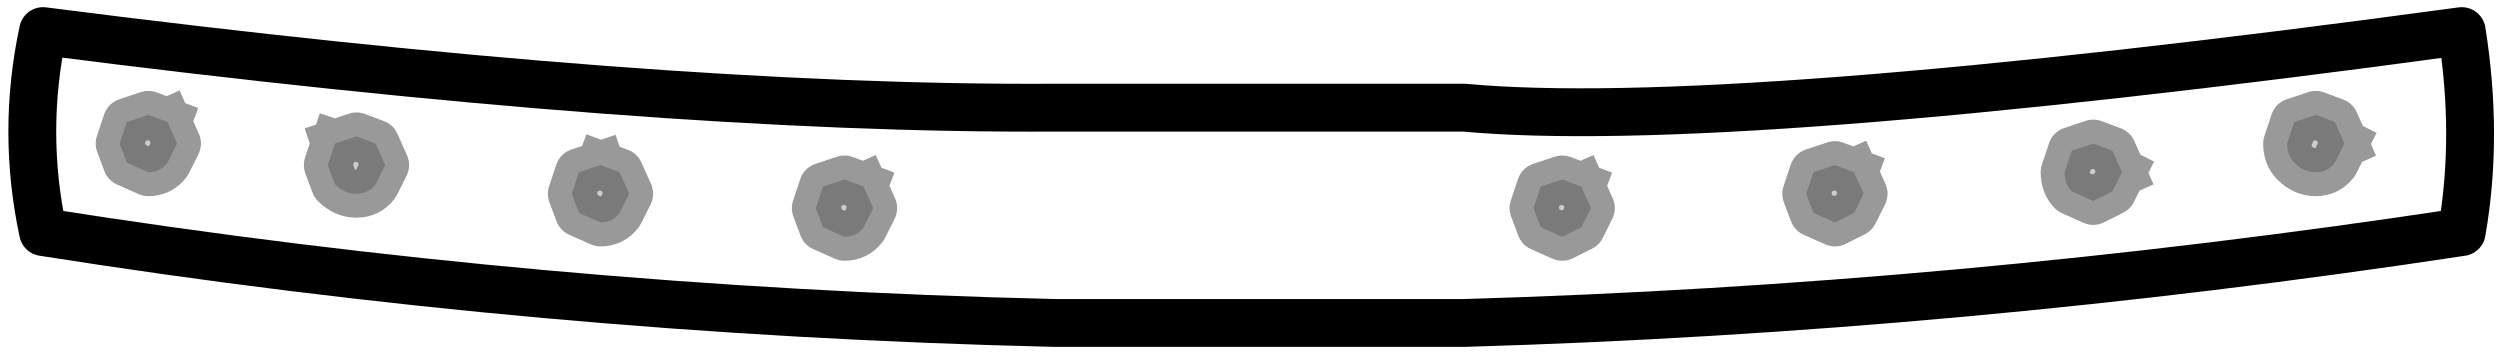 <?xml version="1.0" encoding="UTF-8" standalone="no"?>
<svg xmlns:xlink="http://www.w3.org/1999/xlink" height="7.4px" width="52.25px" xmlns="http://www.w3.org/2000/svg">
  <g transform="matrix(1.0, 0.0, 0.0, 1.0, 26.15, 4.05)">
    <path d="M25.3 -3.4 Q25.65 -1.2 25.3 0.8 14.75 2.4 4.45 2.7 L-4.1 2.7 Q-14.8 2.45 -25.25 0.8 -25.7 -1.3 -25.25 -3.4 -12.4 -1.75 -4.1 -1.8 L4.45 -1.8 Q9.85 -1.3 25.3 -3.4" fill="#ffffff" fill-opacity="0.0" fill-rule="evenodd" stroke="none"/>
    <path d="M25.3 -3.4 Q25.65 -1.2 25.3 0.8 14.75 2.4 4.45 2.7 L-4.1 2.7 Q-14.8 2.45 -25.25 0.8 -25.7 -1.3 -25.25 -3.4 -12.4 -1.75 -4.1 -1.8 L4.45 -1.8 Q9.85 -1.3 25.3 -3.4 Z" fill="none" stroke="#000000" stroke-linecap="square" stroke-linejoin="round" stroke-width="1.0"/>
    <path d="M6.9 -0.15 L7.1 0.3 6.9 0.7 6.5 0.9 6.05 0.7 5.9 0.3 6.05 -0.15 6.5 -0.3 6.9 -0.15 M12.6 -0.45 L12.8 0.0 12.6 0.4 12.2 0.6 11.75 0.4 11.6 0.0 11.75 -0.45 12.2 -0.6 12.6 -0.45 M18.2 -0.45 L18.0 -0.05 17.6 0.15 17.15 -0.05 Q17.0 -0.2 17.0 -0.45 L17.15 -0.9 17.6 -1.05 18.0 -0.9 18.2 -0.45 M22.85 -1.05 L22.65 -0.65 Q22.5 -0.45 22.25 -0.45 22.0 -0.45 21.8 -0.65 21.65 -0.8 21.65 -1.05 L21.8 -1.5 22.25 -1.65 22.65 -1.5 22.85 -1.05 M-22.65 -1.5 L-22.45 -1.05 -22.65 -0.65 Q-22.8 -0.45 -23.05 -0.45 L-23.5 -0.65 -23.65 -1.05 -23.5 -1.5 -23.05 -1.65 -22.65 -1.5 M-19.15 -1.05 L-18.7 -1.2 -18.3 -1.05 -18.1 -0.6 -18.3 -0.2 Q-18.45 0.0 -18.7 0.0 -18.95 0.0 -19.15 -0.2 L-19.3 -0.6 -19.15 -1.05 M-13.6 -0.6 L-13.2 -0.45 -13.0 0.0 -13.2 0.4 Q-13.35 0.6 -13.6 0.6 L-14.05 0.4 -14.2 0.0 -14.05 -0.45 -13.6 -0.6 M-8.1 -0.15 L-7.9 0.3 -8.1 0.7 Q-8.25 0.9 -8.5 0.9 L-8.95 0.7 -9.1 0.3 -8.95 -0.15 -8.5 -0.3 -8.1 -0.15" fill="#000000" fill-opacity="0.2" fill-rule="evenodd" stroke="none"/>
    <path d="M6.9 -0.15 L7.1 0.3 6.9 0.7 6.5 0.9 6.05 0.7 5.9 0.3 6.05 -0.15 6.5 -0.3 6.9 -0.15 M12.6 -0.45 L12.8 0.0 12.6 0.4 12.2 0.6 11.75 0.4 11.6 0.0 11.75 -0.45 12.2 -0.6 12.6 -0.45 M18.2 -0.45 L18.0 -0.05 17.6 0.15 17.15 -0.05 Q17.0 -0.2 17.0 -0.45 L17.15 -0.9 17.6 -1.05 18.0 -0.9 18.2 -0.45 M22.85 -1.05 L22.65 -0.65 Q22.5 -0.45 22.25 -0.45 22.0 -0.45 21.8 -0.65 21.65 -0.8 21.65 -1.05 L21.8 -1.5 22.25 -1.65 22.65 -1.5 22.85 -1.05 M-22.65 -1.5 L-22.45 -1.05 -22.65 -0.65 Q-22.8 -0.45 -23.05 -0.45 L-23.5 -0.65 -23.65 -1.05 -23.5 -1.5 -23.05 -1.65 -22.65 -1.5 M-19.15 -1.05 L-18.7 -1.2 -18.3 -1.05 -18.1 -0.6 -18.3 -0.2 Q-18.45 0.0 -18.7 0.0 -18.95 0.0 -19.15 -0.2 L-19.3 -0.6 -19.15 -1.05 M-13.6 -0.6 L-13.2 -0.45 -13.0 0.0 -13.2 0.4 Q-13.35 0.6 -13.6 0.6 L-14.05 0.4 -14.2 0.0 -14.05 -0.45 -13.6 -0.6 M-8.1 -0.15 L-7.9 0.3 -8.1 0.7 Q-8.25 0.9 -8.5 0.9 L-8.95 0.7 -9.1 0.3 -8.95 -0.15 -8.5 -0.3 -8.1 -0.15" fill="none" stroke="#000000" stroke-linecap="square" stroke-linejoin="round" stroke-opacity="0.4" stroke-width="1.0"/>
  </g>
</svg>

